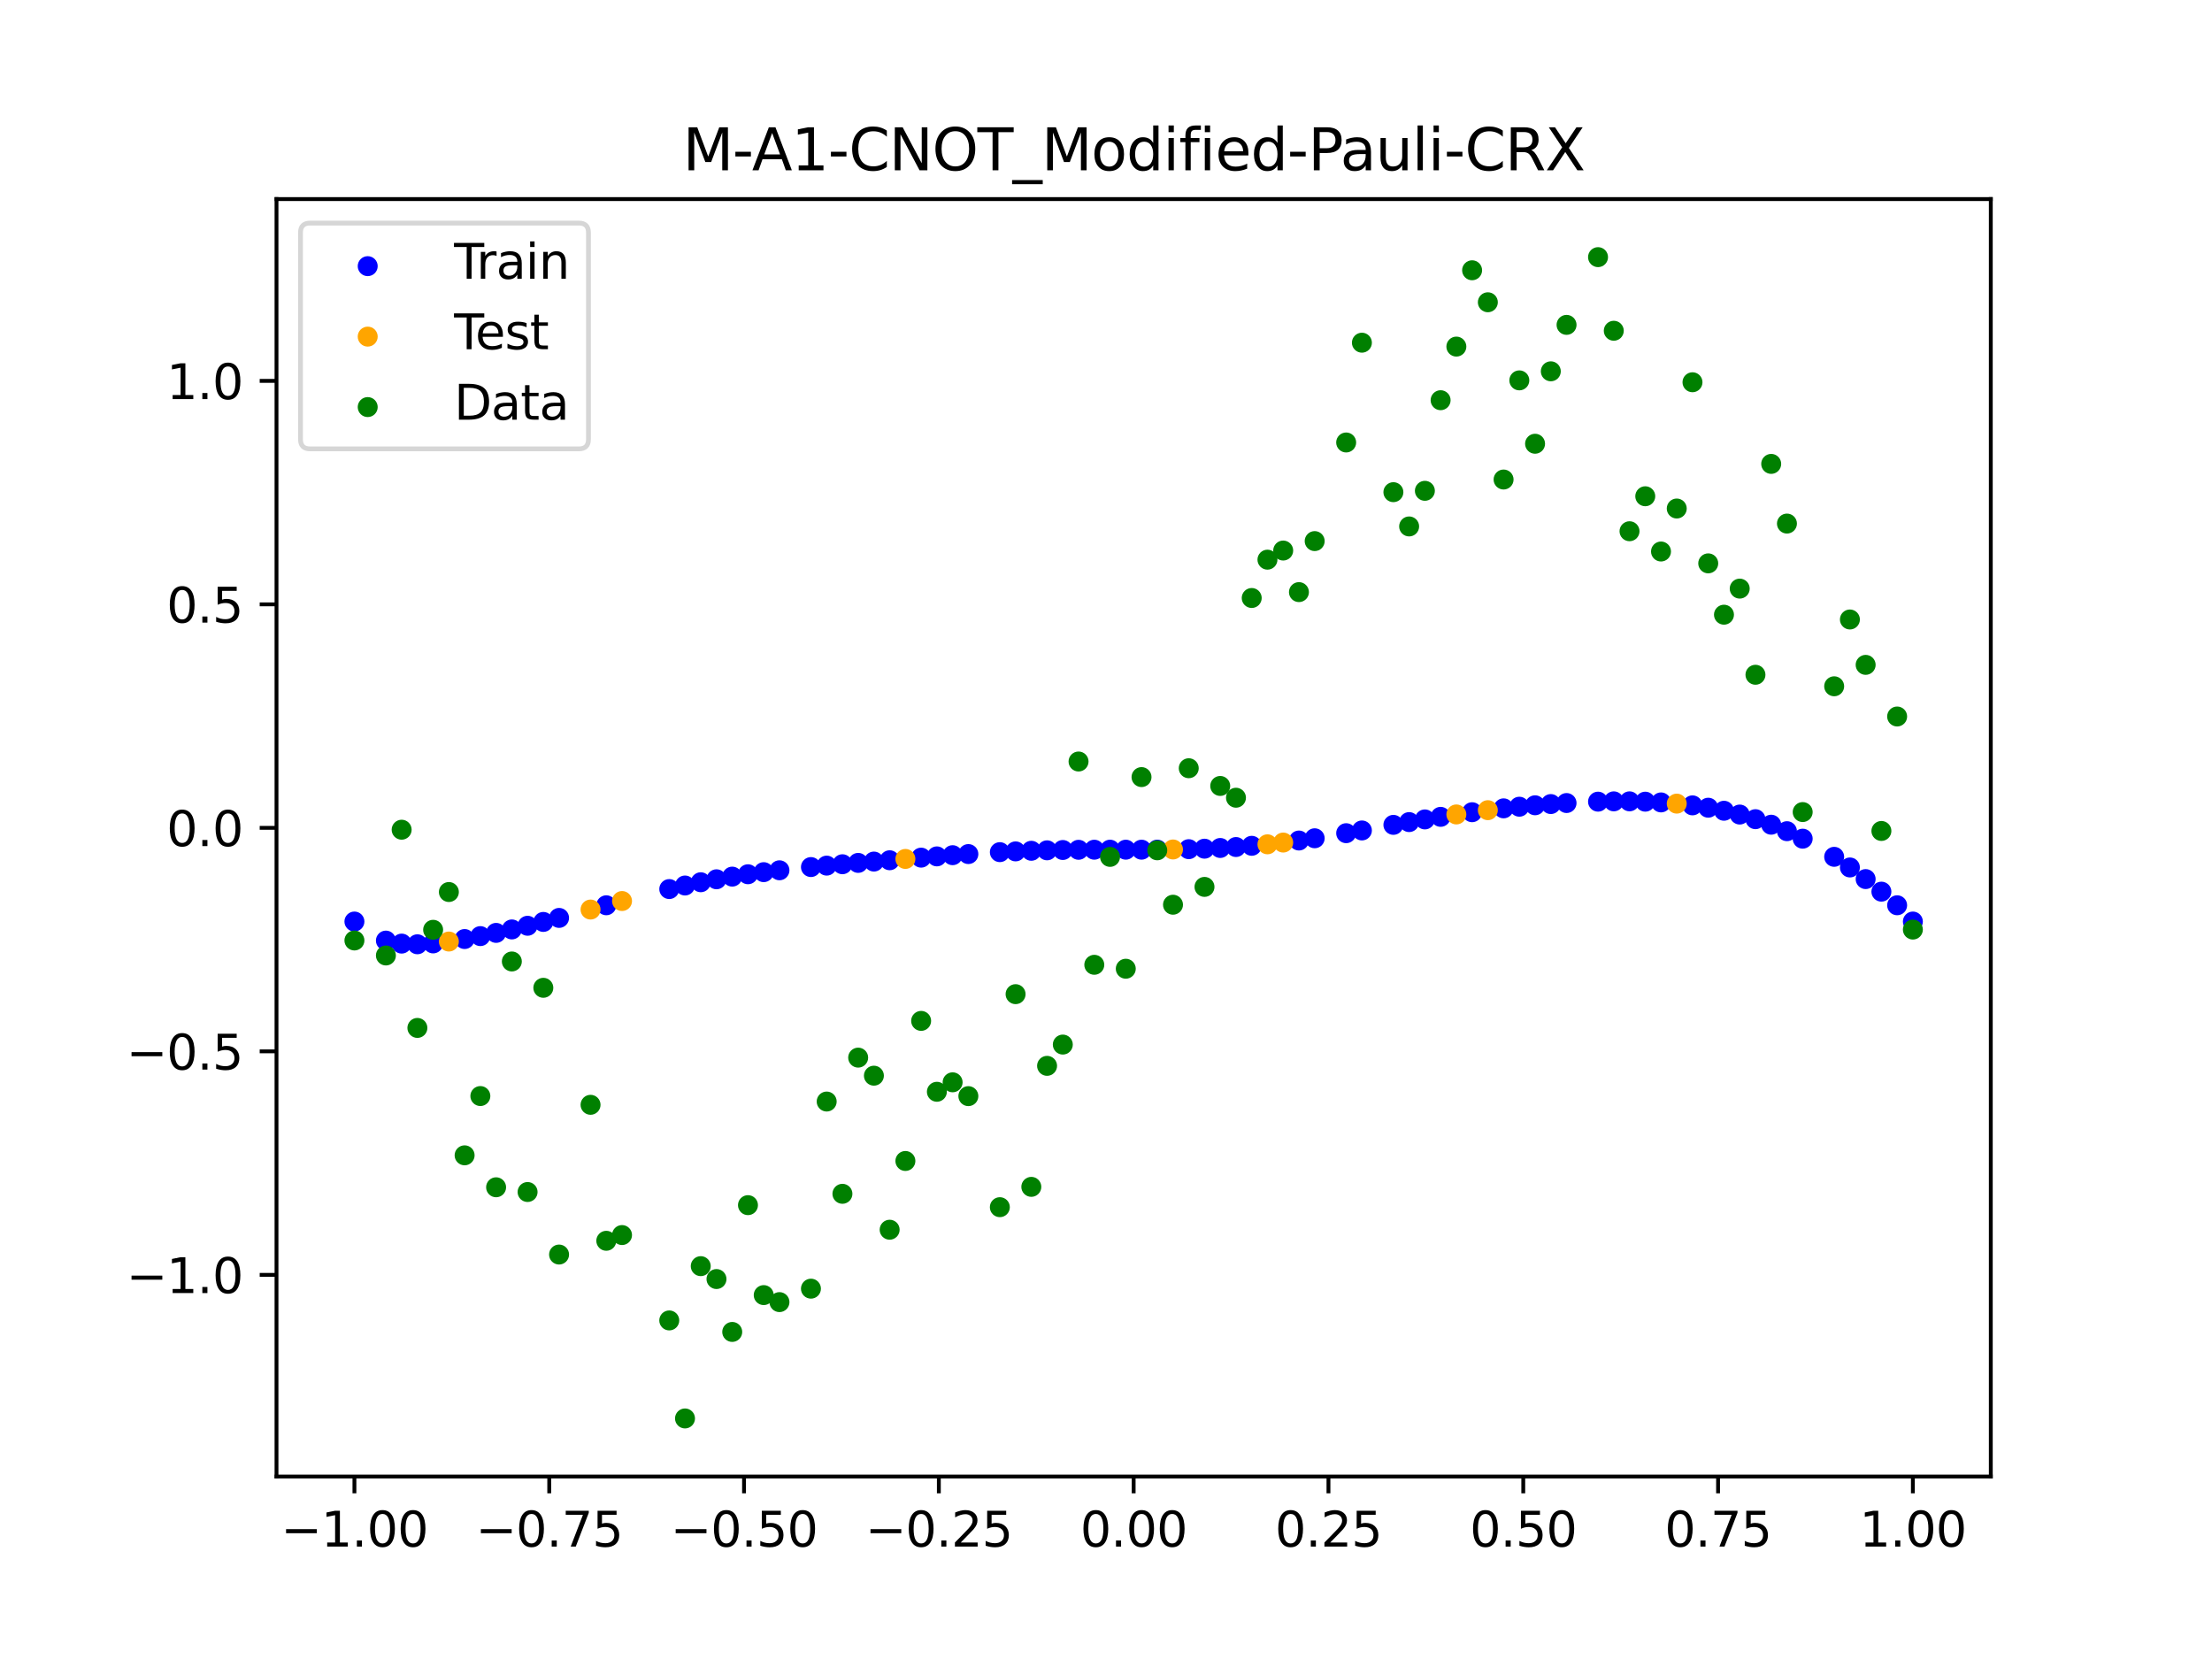 <?xml version="1.0" encoding="utf-8" standalone="no"?>
<!DOCTYPE svg PUBLIC "-//W3C//DTD SVG 1.1//EN"
  "http://www.w3.org/Graphics/SVG/1.1/DTD/svg11.dtd">
<svg xmlns:xlink="http://www.w3.org/1999/xlink" width="460.8pt" height="345.6pt" viewBox="0 0 460.8 345.6" xmlns="http://www.w3.org/2000/svg" version="1.1">
 <defs>
  <style type="text/css">*{stroke-linejoin: round; stroke-linecap: butt}</style>
 </defs>
 <g id="figure_1">
  <g id="patch_1">
   <path d="M 0 345.6 
L 460.8 345.6 
L 460.8 0 
L 0 0 
z
" style="fill: #ffffff"/>
  </g>
  <g id="axes_1">
   <g id="patch_2">
    <path d="M 57.6 307.584 
L 414.72 307.584 
L 414.72 41.472 
L 57.6 41.472 
z
" style="fill: #ffffff"/>
   </g>
   <g id="PathCollection_1">
    <defs>
     <path id="mf8026da222" d="M 0 1.581 
C 0.419 1.581 0.822 1.415 1.118 1.118 
C 1.415 0.822 1.581 0.419 1.581 0 
C 1.581 -0.419 1.415 -0.822 1.118 -1.118 
C 0.822 -1.415 0.419 -1.581 0 -1.581 
C -0.419 -1.581 -0.822 -1.415 -1.118 -1.118 
C -1.415 -0.822 -1.581 -0.419 -1.581 0 
C -1.581 0.419 -1.415 0.822 -1.118 1.118 
C -0.822 1.415 -0.419 1.581 0 1.581 
z
" style="stroke: #0000ff"/>
    </defs>
    <g clip-path="url(#p3b021efb02)">
     <use xlink:href="#mf8026da222" x="178.772" y="179.757" style="fill: #0000ff; stroke: #0000ff"/>
     <use xlink:href="#mf8026da222" x="234.52" y="177.005" style="fill: #0000ff; stroke: #0000ff"/>
     <use xlink:href="#mf8026da222" x="142.699" y="184.468" style="fill: #0000ff; stroke: #0000ff"/>
     <use xlink:href="#mf8026da222" x="336.18" y="166.936" style="fill: #0000ff; stroke: #0000ff"/>
     <use xlink:href="#mf8026da222" x="198.448" y="178.151" style="fill: #0000ff; stroke: #0000ff"/>
     <use xlink:href="#mf8026da222" x="80.391" y="195.946" style="fill: #0000ff; stroke: #0000ff"/>
     <use xlink:href="#mf8026da222" x="382.091" y="178.491" style="fill: #0000ff; stroke: #0000ff"/>
     <use xlink:href="#mf8026da222" x="391.929" y="185.748" style="fill: #0000ff; stroke: #0000ff"/>
     <use xlink:href="#mf8026da222" x="106.626" y="193.618" style="fill: #0000ff; stroke: #0000ff"/>
     <use xlink:href="#mf8026da222" x="300.107" y="170.165" style="fill: #0000ff; stroke: #0000ff"/>
     <use xlink:href="#mf8026da222" x="159.096" y="181.686" style="fill: #0000ff; stroke: #0000ff"/>
     <use xlink:href="#mf8026da222" x="368.973" y="171.801" style="fill: #0000ff; stroke: #0000ff"/>
     <use xlink:href="#mf8026da222" x="319.783" y="167.755" style="fill: #0000ff; stroke: #0000ff"/>
     <use xlink:href="#mf8026da222" x="113.185" y="192.054" style="fill: #0000ff; stroke: #0000ff"/>
     <use xlink:href="#mf8026da222" x="398.487" y="191.974" style="fill: #0000ff; stroke: #0000ff"/>
     <use xlink:href="#mf8026da222" x="155.816" y="182.123" style="fill: #0000ff; stroke: #0000ff"/>
     <use xlink:href="#mf8026da222" x="355.856" y="168.262" style="fill: #0000ff; stroke: #0000ff"/>
     <use xlink:href="#mf8026da222" x="211.565" y="177.36" style="fill: #0000ff; stroke: #0000ff"/>
     <use xlink:href="#mf8026da222" x="126.302" y="188.586" style="fill: #0000ff; stroke: #0000ff"/>
     <use xlink:href="#mf8026da222" x="254.196" y="176.65" style="fill: #0000ff; stroke: #0000ff"/>
     <use xlink:href="#mf8026da222" x="270.593" y="175.097" style="fill: #0000ff; stroke: #0000ff"/>
     <use xlink:href="#mf8026da222" x="346.018" y="167.158" style="fill: #0000ff; stroke: #0000ff"/>
     <use xlink:href="#mf8026da222" x="290.269" y="171.834" style="fill: #0000ff; stroke: #0000ff"/>
     <use xlink:href="#mf8026da222" x="339.459" y="166.934" style="fill: #0000ff; stroke: #0000ff"/>
     <use xlink:href="#mf8026da222" x="241.079" y="176.993" style="fill: #0000ff; stroke: #0000ff"/>
     <use xlink:href="#mf8026da222" x="208.286" y="177.518" style="fill: #0000ff; stroke: #0000ff"/>
     <use xlink:href="#mf8026da222" x="195.168" y="178.401" style="fill: #0000ff; stroke: #0000ff"/>
     <use xlink:href="#mf8026da222" x="273.872" y="174.627" style="fill: #0000ff; stroke: #0000ff"/>
     <use xlink:href="#mf8026da222" x="306.666" y="169.2" style="fill: #0000ff; stroke: #0000ff"/>
     <use xlink:href="#mf8026da222" x="362.415" y="169.686" style="fill: #0000ff; stroke: #0000ff"/>
     <use xlink:href="#mf8026da222" x="172.213" y="180.325" style="fill: #0000ff; stroke: #0000ff"/>
     <use xlink:href="#mf8026da222" x="109.905" y="192.855" style="fill: #0000ff; stroke: #0000ff"/>
     <use xlink:href="#mf8026da222" x="326.342" y="167.287" style="fill: #0000ff; stroke: #0000ff"/>
     <use xlink:href="#mf8026da222" x="185.33" y="179.206" style="fill: #0000ff; stroke: #0000ff"/>
     <use xlink:href="#mf8026da222" x="86.95" y="196.71" style="fill: #0000ff; stroke: #0000ff"/>
     <use xlink:href="#mf8026da222" x="182.051" y="179.481" style="fill: #0000ff; stroke: #0000ff"/>
     <use xlink:href="#mf8026da222" x="214.844" y="177.233" style="fill: #0000ff; stroke: #0000ff"/>
     <use xlink:href="#mf8026da222" x="385.37" y="180.708" style="fill: #0000ff; stroke: #0000ff"/>
     <use xlink:href="#mf8026da222" x="280.431" y="173.569" style="fill: #0000ff; stroke: #0000ff"/>
     <use xlink:href="#mf8026da222" x="73.833" y="191.974" style="fill: #0000ff; stroke: #0000ff"/>
     <use xlink:href="#mf8026da222" x="90.229" y="196.529" style="fill: #0000ff; stroke: #0000ff"/>
     <use xlink:href="#mf8026da222" x="316.504" y="168.053" style="fill: #0000ff; stroke: #0000ff"/>
     <use xlink:href="#mf8026da222" x="83.671" y="196.569" style="fill: #0000ff; stroke: #0000ff"/>
     <use xlink:href="#mf8026da222" x="227.962" y="177.009" style="fill: #0000ff; stroke: #0000ff"/>
     <use xlink:href="#mf8026da222" x="342.739" y="167.004" style="fill: #0000ff; stroke: #0000ff"/>
     <use xlink:href="#mf8026da222" x="313.224" y="168.393" style="fill: #0000ff; stroke: #0000ff"/>
     <use xlink:href="#mf8026da222" x="221.403" y="177.07" style="fill: #0000ff; stroke: #0000ff"/>
     <use xlink:href="#mf8026da222" x="293.548" y="171.257" style="fill: #0000ff; stroke: #0000ff"/>
     <use xlink:href="#mf8026da222" x="247.638" y="176.898" style="fill: #0000ff; stroke: #0000ff"/>
     <use xlink:href="#mf8026da222" x="139.42" y="185.208" style="fill: #0000ff; stroke: #0000ff"/>
     <use xlink:href="#mf8026da222" x="96.788" y="195.617" style="fill: #0000ff; stroke: #0000ff"/>
     <use xlink:href="#mf8026da222" x="201.727" y="177.917" style="fill: #0000ff; stroke: #0000ff"/>
     <use xlink:href="#mf8026da222" x="152.537" y="182.616" style="fill: #0000ff; stroke: #0000ff"/>
     <use xlink:href="#mf8026da222" x="323.062" y="167.5" style="fill: #0000ff; stroke: #0000ff"/>
     <use xlink:href="#mf8026da222" x="168.934" y="180.625" style="fill: #0000ff; stroke: #0000ff"/>
     <use xlink:href="#mf8026da222" x="231.241" y="177.004" style="fill: #0000ff; stroke: #0000ff"/>
     <use xlink:href="#mf8026da222" x="257.476" y="176.451" style="fill: #0000ff; stroke: #0000ff"/>
     <use xlink:href="#mf8026da222" x="296.828" y="170.698" style="fill: #0000ff; stroke: #0000ff"/>
     <use xlink:href="#mf8026da222" x="250.917" y="176.797" style="fill: #0000ff; stroke: #0000ff"/>
     <use xlink:href="#mf8026da222" x="100.067" y="195.009" style="fill: #0000ff; stroke: #0000ff"/>
     <use xlink:href="#mf8026da222" x="283.71" y="173" style="fill: #0000ff; stroke: #0000ff"/>
     <use xlink:href="#mf8026da222" x="103.347" y="194.338" style="fill: #0000ff; stroke: #0000ff"/>
     <use xlink:href="#mf8026da222" x="224.682" y="177.029" style="fill: #0000ff; stroke: #0000ff"/>
     <use xlink:href="#mf8026da222" x="116.464" y="191.218" style="fill: #0000ff; stroke: #0000ff"/>
     <use xlink:href="#mf8026da222" x="365.694" y="170.65" style="fill: #0000ff; stroke: #0000ff"/>
     <use xlink:href="#mf8026da222" x="191.889" y="178.663" style="fill: #0000ff; stroke: #0000ff"/>
     <use xlink:href="#mf8026da222" x="332.9" y="167.001" style="fill: #0000ff; stroke: #0000ff"/>
     <use xlink:href="#mf8026da222" x="352.577" y="167.772" style="fill: #0000ff; stroke: #0000ff"/>
     <use xlink:href="#mf8026da222" x="237.8" y="177.005" style="fill: #0000ff; stroke: #0000ff"/>
     <use xlink:href="#mf8026da222" x="218.124" y="177.137" style="fill: #0000ff; stroke: #0000ff"/>
     <use xlink:href="#mf8026da222" x="175.492" y="180.037" style="fill: #0000ff; stroke: #0000ff"/>
     <use xlink:href="#mf8026da222" x="375.532" y="174.712" style="fill: #0000ff; stroke: #0000ff"/>
     <use xlink:href="#mf8026da222" x="388.649" y="183.13" style="fill: #0000ff; stroke: #0000ff"/>
     <use xlink:href="#mf8026da222" x="372.253" y="173.151" style="fill: #0000ff; stroke: #0000ff"/>
     <use xlink:href="#mf8026da222" x="395.208" y="188.585" style="fill: #0000ff; stroke: #0000ff"/>
     <use xlink:href="#mf8026da222" x="359.135" y="168.895" style="fill: #0000ff; stroke: #0000ff"/>
     <use xlink:href="#mf8026da222" x="149.258" y="183.17" style="fill: #0000ff; stroke: #0000ff"/>
     <use xlink:href="#mf8026da222" x="162.375" y="181.297" style="fill: #0000ff; stroke: #0000ff"/>
     <use xlink:href="#mf8026da222" x="145.978" y="183.787" style="fill: #0000ff; stroke: #0000ff"/>
     <use xlink:href="#mf8026da222" x="260.755" y="176.197" style="fill: #0000ff; stroke: #0000ff"/>
    </g>
   </g>
   <g id="PathCollection_2">
    <defs>
     <path id="mfb2c951eba" d="M 0 1.581 
C 0.419 1.581 0.822 1.415 1.118 1.118 
C 1.415 0.822 1.581 0.419 1.581 0 
C 1.581 -0.419 1.415 -0.822 1.118 -1.118 
C 0.822 -1.415 0.419 -1.581 0 -1.581 
C -0.419 -1.581 -0.822 -1.415 -1.118 -1.118 
C -1.415 -0.822 -1.581 -0.419 -1.581 0 
C -1.581 0.419 -1.415 0.822 -1.118 1.118 
C -0.822 1.415 -0.419 1.581 0 1.581 
z
" style="stroke: #ffa500"/>
    </defs>
    <g clip-path="url(#p3b021efb02)">
     <use xlink:href="#mfb2c951eba" x="303.386" y="169.664" style="fill: #ffa500; stroke: #ffa500"/>
     <use xlink:href="#mfb2c951eba" x="309.945" y="168.776" style="fill: #ffa500; stroke: #ffa500"/>
     <use xlink:href="#mfb2c951eba" x="349.297" y="167.409" style="fill: #ffa500; stroke: #ffa500"/>
     <use xlink:href="#mfb2c951eba" x="129.581" y="187.702" style="fill: #ffa500; stroke: #ffa500"/>
     <use xlink:href="#mfb2c951eba" x="264.034" y="175.886" style="fill: #ffa500; stroke: #ffa500"/>
     <use xlink:href="#mfb2c951eba" x="267.314" y="175.519" style="fill: #ffa500; stroke: #ffa500"/>
     <use xlink:href="#mfb2c951eba" x="123.023" y="189.475" style="fill: #ffa500; stroke: #ffa500"/>
     <use xlink:href="#mfb2c951eba" x="244.358" y="176.961" style="fill: #ffa500; stroke: #ffa500"/>
     <use xlink:href="#mfb2c951eba" x="188.61" y="178.933" style="fill: #ffa500; stroke: #ffa500"/>
     <use xlink:href="#mfb2c951eba" x="93.509" y="196.139" style="fill: #ffa500; stroke: #ffa500"/>
    </g>
   </g>
   <g id="PathCollection_3">
    <defs>
     <path id="m78acb445d7" d="M 0 1.581 
C 0.419 1.581 0.822 1.415 1.118 1.118 
C 1.415 0.822 1.581 0.419 1.581 0 
C 1.581 -0.419 1.415 -0.822 1.118 -1.118 
C 0.822 -1.415 0.419 -1.581 0 -1.581 
C -0.419 -1.581 -0.822 -1.415 -1.118 -1.118 
C -1.415 -0.822 -1.581 -0.419 -1.581 0 
C -1.581 0.419 -1.415 0.822 -1.118 1.118 
C -0.822 1.415 -0.419 1.581 0 1.581 
z
" style="stroke: #008000"/>
    </defs>
    <g clip-path="url(#p3b021efb02)">
     <use xlink:href="#m78acb445d7" x="178.772" y="220.323" style="fill: #008000; stroke: #008000"/>
     <use xlink:href="#m78acb445d7" x="234.52" y="201.804" style="fill: #008000; stroke: #008000"/>
     <use xlink:href="#m78acb445d7" x="142.699" y="295.488" style="fill: #008000; stroke: #008000"/>
     <use xlink:href="#m78acb445d7" x="336.18" y="68.903" style="fill: #008000; stroke: #008000"/>
     <use xlink:href="#m78acb445d7" x="198.448" y="225.464" style="fill: #008000; stroke: #008000"/>
     <use xlink:href="#m78acb445d7" x="80.391" y="199.045" style="fill: #008000; stroke: #008000"/>
     <use xlink:href="#m78acb445d7" x="382.091" y="142.966" style="fill: #008000; stroke: #008000"/>
     <use xlink:href="#m78acb445d7" x="391.929" y="173.105" style="fill: #008000; stroke: #008000"/>
     <use xlink:href="#m78acb445d7" x="106.626" y="200.292" style="fill: #008000; stroke: #008000"/>
     <use xlink:href="#m78acb445d7" x="300.107" y="83.37" style="fill: #008000; stroke: #008000"/>
     <use xlink:href="#m78acb445d7" x="159.096" y="269.794" style="fill: #008000; stroke: #008000"/>
     <use xlink:href="#m78acb445d7" x="368.973" y="96.637" style="fill: #008000; stroke: #008000"/>
     <use xlink:href="#m78acb445d7" x="319.783" y="92.44" style="fill: #008000; stroke: #008000"/>
     <use xlink:href="#m78acb445d7" x="113.185" y="205.778" style="fill: #008000; stroke: #008000"/>
     <use xlink:href="#m78acb445d7" x="398.487" y="193.648" style="fill: #008000; stroke: #008000"/>
     <use xlink:href="#m78acb445d7" x="155.816" y="251.055" style="fill: #008000; stroke: #008000"/>
     <use xlink:href="#m78acb445d7" x="355.856" y="117.359" style="fill: #008000; stroke: #008000"/>
     <use xlink:href="#m78acb445d7" x="211.565" y="207.101" style="fill: #008000; stroke: #008000"/>
     <use xlink:href="#m78acb445d7" x="126.302" y="258.48" style="fill: #008000; stroke: #008000"/>
     <use xlink:href="#m78acb445d7" x="254.196" y="163.728" style="fill: #008000; stroke: #008000"/>
     <use xlink:href="#m78acb445d7" x="270.593" y="123.348" style="fill: #008000; stroke: #008000"/>
     <use xlink:href="#m78acb445d7" x="346.018" y="114.889" style="fill: #008000; stroke: #008000"/>
     <use xlink:href="#m78acb445d7" x="290.269" y="102.528" style="fill: #008000; stroke: #008000"/>
     <use xlink:href="#m78acb445d7" x="339.459" y="110.666" style="fill: #008000; stroke: #008000"/>
     <use xlink:href="#m78acb445d7" x="241.079" y="177.133" style="fill: #008000; stroke: #008000"/>
     <use xlink:href="#m78acb445d7" x="208.286" y="251.477" style="fill: #008000; stroke: #008000"/>
     <use xlink:href="#m78acb445d7" x="195.168" y="227.437" style="fill: #008000; stroke: #008000"/>
     <use xlink:href="#m78acb445d7" x="273.872" y="112.721" style="fill: #008000; stroke: #008000"/>
     <use xlink:href="#m78acb445d7" x="306.666" y="56.303" style="fill: #008000; stroke: #008000"/>
     <use xlink:href="#m78acb445d7" x="362.415" y="122.619" style="fill: #008000; stroke: #008000"/>
     <use xlink:href="#m78acb445d7" x="172.213" y="229.472" style="fill: #008000; stroke: #008000"/>
     <use xlink:href="#m78acb445d7" x="109.905" y="248.318" style="fill: #008000; stroke: #008000"/>
     <use xlink:href="#m78acb445d7" x="326.342" y="67.676" style="fill: #008000; stroke: #008000"/>
     <use xlink:href="#m78acb445d7" x="185.33" y="256.174" style="fill: #008000; stroke: #008000"/>
     <use xlink:href="#m78acb445d7" x="86.95" y="214.136" style="fill: #008000; stroke: #008000"/>
     <use xlink:href="#m78acb445d7" x="182.051" y="224.084" style="fill: #008000; stroke: #008000"/>
     <use xlink:href="#m78acb445d7" x="214.844" y="247.244" style="fill: #008000; stroke: #008000"/>
     <use xlink:href="#m78acb445d7" x="385.37" y="129.05" style="fill: #008000; stroke: #008000"/>
     <use xlink:href="#m78acb445d7" x="280.431" y="92.177" style="fill: #008000; stroke: #008000"/>
     <use xlink:href="#m78acb445d7" x="73.833" y="195.919" style="fill: #008000; stroke: #008000"/>
     <use xlink:href="#m78acb445d7" x="90.229" y="193.694" style="fill: #008000; stroke: #008000"/>
     <use xlink:href="#m78acb445d7" x="316.504" y="79.238" style="fill: #008000; stroke: #008000"/>
     <use xlink:href="#m78acb445d7" x="83.671" y="172.844" style="fill: #008000; stroke: #008000"/>
     <use xlink:href="#m78acb445d7" x="227.962" y="200.985" style="fill: #008000; stroke: #008000"/>
     <use xlink:href="#m78acb445d7" x="342.739" y="103.379" style="fill: #008000; stroke: #008000"/>
     <use xlink:href="#m78acb445d7" x="313.224" y="99.894" style="fill: #008000; stroke: #008000"/>
     <use xlink:href="#m78acb445d7" x="221.403" y="217.604" style="fill: #008000; stroke: #008000"/>
     <use xlink:href="#m78acb445d7" x="293.548" y="109.667" style="fill: #008000; stroke: #008000"/>
     <use xlink:href="#m78acb445d7" x="247.638" y="160.036" style="fill: #008000; stroke: #008000"/>
     <use xlink:href="#m78acb445d7" x="139.42" y="275.069" style="fill: #008000; stroke: #008000"/>
     <use xlink:href="#m78acb445d7" x="96.788" y="240.675" style="fill: #008000; stroke: #008000"/>
     <use xlink:href="#m78acb445d7" x="201.727" y="228.344" style="fill: #008000; stroke: #008000"/>
     <use xlink:href="#m78acb445d7" x="152.537" y="277.466" style="fill: #008000; stroke: #008000"/>
     <use xlink:href="#m78acb445d7" x="323.062" y="77.352" style="fill: #008000; stroke: #008000"/>
     <use xlink:href="#m78acb445d7" x="168.934" y="268.453" style="fill: #008000; stroke: #008000"/>
     <use xlink:href="#m78acb445d7" x="231.241" y="178.506" style="fill: #008000; stroke: #008000"/>
     <use xlink:href="#m78acb445d7" x="257.476" y="166.181" style="fill: #008000; stroke: #008000"/>
     <use xlink:href="#m78acb445d7" x="296.828" y="102.245" style="fill: #008000; stroke: #008000"/>
     <use xlink:href="#m78acb445d7" x="250.917" y="184.756" style="fill: #008000; stroke: #008000"/>
     <use xlink:href="#m78acb445d7" x="100.067" y="228.327" style="fill: #008000; stroke: #008000"/>
     <use xlink:href="#m78acb445d7" x="283.71" y="71.389" style="fill: #008000; stroke: #008000"/>
     <use xlink:href="#m78acb445d7" x="103.347" y="247.332" style="fill: #008000; stroke: #008000"/>
     <use xlink:href="#m78acb445d7" x="224.682" y="158.638" style="fill: #008000; stroke: #008000"/>
     <use xlink:href="#m78acb445d7" x="116.464" y="261.345" style="fill: #008000; stroke: #008000"/>
     <use xlink:href="#m78acb445d7" x="365.694" y="140.566" style="fill: #008000; stroke: #008000"/>
     <use xlink:href="#m78acb445d7" x="191.889" y="212.67" style="fill: #008000; stroke: #008000"/>
     <use xlink:href="#m78acb445d7" x="332.9" y="53.568" style="fill: #008000; stroke: #008000"/>
     <use xlink:href="#m78acb445d7" x="352.577" y="79.631" style="fill: #008000; stroke: #008000"/>
     <use xlink:href="#m78acb445d7" x="237.8" y="161.882" style="fill: #008000; stroke: #008000"/>
     <use xlink:href="#m78acb445d7" x="218.124" y="222.035" style="fill: #008000; stroke: #008000"/>
     <use xlink:href="#m78acb445d7" x="175.492" y="248.692" style="fill: #008000; stroke: #008000"/>
     <use xlink:href="#m78acb445d7" x="375.532" y="169.168" style="fill: #008000; stroke: #008000"/>
     <use xlink:href="#m78acb445d7" x="388.649" y="138.503" style="fill: #008000; stroke: #008000"/>
     <use xlink:href="#m78acb445d7" x="372.253" y="109.071" style="fill: #008000; stroke: #008000"/>
     <use xlink:href="#m78acb445d7" x="395.208" y="149.26" style="fill: #008000; stroke: #008000"/>
     <use xlink:href="#m78acb445d7" x="359.135" y="128.053" style="fill: #008000; stroke: #008000"/>
     <use xlink:href="#m78acb445d7" x="149.258" y="266.448" style="fill: #008000; stroke: #008000"/>
     <use xlink:href="#m78acb445d7" x="162.375" y="271.254" style="fill: #008000; stroke: #008000"/>
     <use xlink:href="#m78acb445d7" x="145.978" y="263.762" style="fill: #008000; stroke: #008000"/>
     <use xlink:href="#m78acb445d7" x="260.755" y="124.573" style="fill: #008000; stroke: #008000"/>
    </g>
   </g>
   <g id="PathCollection_4">
    <g clip-path="url(#p3b021efb02)">
     <use xlink:href="#m78acb445d7" x="303.386" y="72.202" style="fill: #008000; stroke: #008000"/>
     <use xlink:href="#m78acb445d7" x="309.945" y="62.968" style="fill: #008000; stroke: #008000"/>
     <use xlink:href="#m78acb445d7" x="349.297" y="105.934" style="fill: #008000; stroke: #008000"/>
     <use xlink:href="#m78acb445d7" x="129.581" y="257.284" style="fill: #008000; stroke: #008000"/>
     <use xlink:href="#m78acb445d7" x="264.034" y="116.589" style="fill: #008000; stroke: #008000"/>
     <use xlink:href="#m78acb445d7" x="267.314" y="114.688" style="fill: #008000; stroke: #008000"/>
     <use xlink:href="#m78acb445d7" x="123.023" y="230.152" style="fill: #008000; stroke: #008000"/>
     <use xlink:href="#m78acb445d7" x="244.358" y="188.47" style="fill: #008000; stroke: #008000"/>
     <use xlink:href="#m78acb445d7" x="188.61" y="241.853" style="fill: #008000; stroke: #008000"/>
     <use xlink:href="#m78acb445d7" x="93.509" y="185.824" style="fill: #008000; stroke: #008000"/>
    </g>
   </g>
   <g id="matplotlib.axis_1">
    <g id="xtick_1">
     <g id="line2d_1">
      <defs>
       <path id="m57df7f4ed9" d="M 0 0 
L 0 3.5 
" style="stroke: #000000; stroke-width: 0.8"/>
      </defs>
      <g>
       <use xlink:href="#m57df7f4ed9" x="73.833" y="307.584" style="stroke: #000000; stroke-width: 0.8"/>
      </g>
     </g>
     <g id="text_1">
      <!-- −1.00 -->
      <g transform="translate(58.51 322.182) scale(0.1 -0.1)">
       <defs>
        <path id="DejaVuSans-2212" d="M 678 2272 
L 4684 2272 
L 4684 1741 
L 678 1741 
L 678 2272 
z
" transform="scale(0.016)"/>
        <path id="DejaVuSans-31" d="M 794 531 
L 1825 531 
L 1825 4091 
L 703 3866 
L 703 4441 
L 1819 4666 
L 2450 4666 
L 2450 531 
L 3481 531 
L 3481 0 
L 794 0 
L 794 531 
z
" transform="scale(0.016)"/>
        <path id="DejaVuSans-2e" d="M 684 794 
L 1344 794 
L 1344 0 
L 684 0 
L 684 794 
z
" transform="scale(0.016)"/>
        <path id="DejaVuSans-30" d="M 2034 4250 
Q 1547 4250 1301 3770 
Q 1056 3291 1056 2328 
Q 1056 1369 1301 889 
Q 1547 409 2034 409 
Q 2525 409 2770 889 
Q 3016 1369 3016 2328 
Q 3016 3291 2770 3770 
Q 2525 4250 2034 4250 
z
M 2034 4750 
Q 2819 4750 3233 4129 
Q 3647 3509 3647 2328 
Q 3647 1150 3233 529 
Q 2819 -91 2034 -91 
Q 1250 -91 836 529 
Q 422 1150 422 2328 
Q 422 3509 836 4129 
Q 1250 4750 2034 4750 
z
" transform="scale(0.016)"/>
       </defs>
       <use xlink:href="#DejaVuSans-2212"/>
       <use xlink:href="#DejaVuSans-31" x="83.789"/>
       <use xlink:href="#DejaVuSans-2e" x="147.412"/>
       <use xlink:href="#DejaVuSans-30" x="179.199"/>
       <use xlink:href="#DejaVuSans-30" x="242.822"/>
      </g>
     </g>
    </g>
    <g id="xtick_2">
     <g id="line2d_2">
      <g>
       <use xlink:href="#m57df7f4ed9" x="114.415" y="307.584" style="stroke: #000000; stroke-width: 0.8"/>
      </g>
     </g>
     <g id="text_2">
      <!-- −0.75 -->
      <g transform="translate(99.092 322.182) scale(0.1 -0.1)">
       <defs>
        <path id="DejaVuSans-37" d="M 525 4666 
L 3525 4666 
L 3525 4397 
L 1831 0 
L 1172 0 
L 2766 4134 
L 525 4134 
L 525 4666 
z
" transform="scale(0.016)"/>
        <path id="DejaVuSans-35" d="M 691 4666 
L 3169 4666 
L 3169 4134 
L 1269 4134 
L 1269 2991 
Q 1406 3038 1543 3061 
Q 1681 3084 1819 3084 
Q 2600 3084 3056 2656 
Q 3513 2228 3513 1497 
Q 3513 744 3044 326 
Q 2575 -91 1722 -91 
Q 1428 -91 1123 -41 
Q 819 9 494 109 
L 494 744 
Q 775 591 1075 516 
Q 1375 441 1709 441 
Q 2250 441 2565 725 
Q 2881 1009 2881 1497 
Q 2881 1984 2565 2268 
Q 2250 2553 1709 2553 
Q 1456 2553 1204 2497 
Q 953 2441 691 2322 
L 691 4666 
z
" transform="scale(0.016)"/>
       </defs>
       <use xlink:href="#DejaVuSans-2212"/>
       <use xlink:href="#DejaVuSans-30" x="83.789"/>
       <use xlink:href="#DejaVuSans-2e" x="147.412"/>
       <use xlink:href="#DejaVuSans-37" x="179.199"/>
       <use xlink:href="#DejaVuSans-35" x="242.822"/>
      </g>
     </g>
    </g>
    <g id="xtick_3">
     <g id="line2d_3">
      <g>
       <use xlink:href="#m57df7f4ed9" x="154.996" y="307.584" style="stroke: #000000; stroke-width: 0.8"/>
      </g>
     </g>
     <g id="text_3">
      <!-- −0.50 -->
      <g transform="translate(139.674 322.182) scale(0.1 -0.1)">
       <use xlink:href="#DejaVuSans-2212"/>
       <use xlink:href="#DejaVuSans-30" x="83.789"/>
       <use xlink:href="#DejaVuSans-2e" x="147.412"/>
       <use xlink:href="#DejaVuSans-35" x="179.199"/>
       <use xlink:href="#DejaVuSans-30" x="242.822"/>
      </g>
     </g>
    </g>
    <g id="xtick_4">
     <g id="line2d_4">
      <g>
       <use xlink:href="#m57df7f4ed9" x="195.578" y="307.584" style="stroke: #000000; stroke-width: 0.8"/>
      </g>
     </g>
     <g id="text_4">
      <!-- −0.25 -->
      <g transform="translate(180.256 322.182) scale(0.1 -0.1)">
       <defs>
        <path id="DejaVuSans-32" d="M 1228 531 
L 3431 531 
L 3431 0 
L 469 0 
L 469 531 
Q 828 903 1448 1529 
Q 2069 2156 2228 2338 
Q 2531 2678 2651 2914 
Q 2772 3150 2772 3378 
Q 2772 3750 2511 3984 
Q 2250 4219 1831 4219 
Q 1534 4219 1204 4116 
Q 875 4013 500 3803 
L 500 4441 
Q 881 4594 1212 4672 
Q 1544 4750 1819 4750 
Q 2544 4750 2975 4387 
Q 3406 4025 3406 3419 
Q 3406 3131 3298 2873 
Q 3191 2616 2906 2266 
Q 2828 2175 2409 1742 
Q 1991 1309 1228 531 
z
" transform="scale(0.016)"/>
       </defs>
       <use xlink:href="#DejaVuSans-2212"/>
       <use xlink:href="#DejaVuSans-30" x="83.789"/>
       <use xlink:href="#DejaVuSans-2e" x="147.412"/>
       <use xlink:href="#DejaVuSans-32" x="179.199"/>
       <use xlink:href="#DejaVuSans-35" x="242.822"/>
      </g>
     </g>
    </g>
    <g id="xtick_5">
     <g id="line2d_5">
      <g>
       <use xlink:href="#m57df7f4ed9" x="236.16" y="307.584" style="stroke: #000000; stroke-width: 0.8"/>
      </g>
     </g>
     <g id="text_5">
      <!-- 0.00 -->
      <g transform="translate(225.027 322.182) scale(0.1 -0.1)">
       <use xlink:href="#DejaVuSans-30"/>
       <use xlink:href="#DejaVuSans-2e" x="63.623"/>
       <use xlink:href="#DejaVuSans-30" x="95.41"/>
       <use xlink:href="#DejaVuSans-30" x="159.033"/>
      </g>
     </g>
    </g>
    <g id="xtick_6">
     <g id="line2d_6">
      <g>
       <use xlink:href="#m57df7f4ed9" x="276.742" y="307.584" style="stroke: #000000; stroke-width: 0.8"/>
      </g>
     </g>
     <g id="text_6">
      <!-- 0.25 -->
      <g transform="translate(265.609 322.182) scale(0.1 -0.1)">
       <use xlink:href="#DejaVuSans-30"/>
       <use xlink:href="#DejaVuSans-2e" x="63.623"/>
       <use xlink:href="#DejaVuSans-32" x="95.41"/>
       <use xlink:href="#DejaVuSans-35" x="159.033"/>
      </g>
     </g>
    </g>
    <g id="xtick_7">
     <g id="line2d_7">
      <g>
       <use xlink:href="#m57df7f4ed9" x="317.324" y="307.584" style="stroke: #000000; stroke-width: 0.8"/>
      </g>
     </g>
     <g id="text_7">
      <!-- 0.50 -->
      <g transform="translate(306.191 322.182) scale(0.1 -0.1)">
       <use xlink:href="#DejaVuSans-30"/>
       <use xlink:href="#DejaVuSans-2e" x="63.623"/>
       <use xlink:href="#DejaVuSans-35" x="95.41"/>
       <use xlink:href="#DejaVuSans-30" x="159.033"/>
      </g>
     </g>
    </g>
    <g id="xtick_8">
     <g id="line2d_8">
      <g>
       <use xlink:href="#m57df7f4ed9" x="357.905" y="307.584" style="stroke: #000000; stroke-width: 0.8"/>
      </g>
     </g>
     <g id="text_8">
      <!-- 0.75 -->
      <g transform="translate(346.773 322.182) scale(0.1 -0.1)">
       <use xlink:href="#DejaVuSans-30"/>
       <use xlink:href="#DejaVuSans-2e" x="63.623"/>
       <use xlink:href="#DejaVuSans-37" x="95.41"/>
       <use xlink:href="#DejaVuSans-35" x="159.033"/>
      </g>
     </g>
    </g>
    <g id="xtick_9">
     <g id="line2d_9">
      <g>
       <use xlink:href="#m57df7f4ed9" x="398.487" y="307.584" style="stroke: #000000; stroke-width: 0.8"/>
      </g>
     </g>
     <g id="text_9">
      <!-- 1.00 -->
      <g transform="translate(387.354 322.182) scale(0.1 -0.1)">
       <use xlink:href="#DejaVuSans-31"/>
       <use xlink:href="#DejaVuSans-2e" x="63.623"/>
       <use xlink:href="#DejaVuSans-30" x="95.41"/>
       <use xlink:href="#DejaVuSans-30" x="159.033"/>
      </g>
     </g>
    </g>
   </g>
   <g id="matplotlib.axis_2">
    <g id="ytick_1">
     <g id="line2d_10">
      <defs>
       <path id="m8643732e4e" d="M 0 0 
L -3.5 0 
" style="stroke: #000000; stroke-width: 0.8"/>
      </defs>
      <g>
       <use xlink:href="#m8643732e4e" x="57.6" y="265.57" style="stroke: #000000; stroke-width: 0.8"/>
      </g>
     </g>
     <g id="text_10">
      <!-- −1.0 -->
      <g transform="translate(26.317 269.37) scale(0.1 -0.1)">
       <use xlink:href="#DejaVuSans-2212"/>
       <use xlink:href="#DejaVuSans-31" x="83.789"/>
       <use xlink:href="#DejaVuSans-2e" x="147.412"/>
       <use xlink:href="#DejaVuSans-30" x="179.199"/>
      </g>
     </g>
    </g>
    <g id="ytick_2">
     <g id="line2d_11">
      <g>
       <use xlink:href="#m8643732e4e" x="57.6" y="219.014" style="stroke: #000000; stroke-width: 0.8"/>
      </g>
     </g>
     <g id="text_11">
      <!-- −0.5 -->
      <g transform="translate(26.317 222.813) scale(0.1 -0.1)">
       <use xlink:href="#DejaVuSans-2212"/>
       <use xlink:href="#DejaVuSans-30" x="83.789"/>
       <use xlink:href="#DejaVuSans-2e" x="147.412"/>
       <use xlink:href="#DejaVuSans-35" x="179.199"/>
      </g>
     </g>
    </g>
    <g id="ytick_3">
     <g id="line2d_12">
      <g>
       <use xlink:href="#m8643732e4e" x="57.6" y="172.457" style="stroke: #000000; stroke-width: 0.8"/>
      </g>
     </g>
     <g id="text_12">
      <!-- 0.0 -->
      <g transform="translate(34.697 176.256) scale(0.1 -0.1)">
       <use xlink:href="#DejaVuSans-30"/>
       <use xlink:href="#DejaVuSans-2e" x="63.623"/>
       <use xlink:href="#DejaVuSans-30" x="95.41"/>
      </g>
     </g>
    </g>
    <g id="ytick_4">
     <g id="line2d_13">
      <g>
       <use xlink:href="#m8643732e4e" x="57.6" y="125.9" style="stroke: #000000; stroke-width: 0.8"/>
      </g>
     </g>
     <g id="text_13">
      <!-- 0.5 -->
      <g transform="translate(34.697 129.699) scale(0.1 -0.1)">
       <use xlink:href="#DejaVuSans-30"/>
       <use xlink:href="#DejaVuSans-2e" x="63.623"/>
       <use xlink:href="#DejaVuSans-35" x="95.41"/>
      </g>
     </g>
    </g>
    <g id="ytick_5">
     <g id="line2d_14">
      <g>
       <use xlink:href="#m8643732e4e" x="57.6" y="79.343" style="stroke: #000000; stroke-width: 0.8"/>
      </g>
     </g>
     <g id="text_14">
      <!-- 1.0 -->
      <g transform="translate(34.697 83.143) scale(0.1 -0.1)">
       <use xlink:href="#DejaVuSans-31"/>
       <use xlink:href="#DejaVuSans-2e" x="63.623"/>
       <use xlink:href="#DejaVuSans-30" x="95.41"/>
      </g>
     </g>
    </g>
   </g>
   <g id="patch_3">
    <path d="M 57.6 307.584 
L 57.6 41.472 
" style="fill: none; stroke: #000000; stroke-width: 0.8; stroke-linejoin: miter; stroke-linecap: square"/>
   </g>
   <g id="patch_4">
    <path d="M 414.72 307.584 
L 414.72 41.472 
" style="fill: none; stroke: #000000; stroke-width: 0.8; stroke-linejoin: miter; stroke-linecap: square"/>
   </g>
   <g id="patch_5">
    <path d="M 57.6 307.584 
L 414.72 307.584 
" style="fill: none; stroke: #000000; stroke-width: 0.8; stroke-linejoin: miter; stroke-linecap: square"/>
   </g>
   <g id="patch_6">
    <path d="M 57.6 41.472 
L 414.72 41.472 
" style="fill: none; stroke: #000000; stroke-width: 0.8; stroke-linejoin: miter; stroke-linecap: square"/>
   </g>
   <g id="text_15">
    <!-- M-A1-CNOT_Modified-Pauli-CRX -->
    <g transform="translate(142.238 35.472) scale(0.12 -0.12)">
     <defs>
      <path id="DejaVuSans-4d" d="M 628 4666 
L 1569 4666 
L 2759 1491 
L 3956 4666 
L 4897 4666 
L 4897 0 
L 4281 0 
L 4281 4097 
L 3078 897 
L 2444 897 
L 1241 4097 
L 1241 0 
L 628 0 
L 628 4666 
z
" transform="scale(0.016)"/>
      <path id="DejaVuSans-2d" d="M 313 2009 
L 1997 2009 
L 1997 1497 
L 313 1497 
L 313 2009 
z
" transform="scale(0.016)"/>
      <path id="DejaVuSans-41" d="M 2188 4044 
L 1331 1722 
L 3047 1722 
L 2188 4044 
z
M 1831 4666 
L 2547 4666 
L 4325 0 
L 3669 0 
L 3244 1197 
L 1141 1197 
L 716 0 
L 50 0 
L 1831 4666 
z
" transform="scale(0.016)"/>
      <path id="DejaVuSans-43" d="M 4122 4306 
L 4122 3641 
Q 3803 3938 3442 4084 
Q 3081 4231 2675 4231 
Q 1875 4231 1450 3742 
Q 1025 3253 1025 2328 
Q 1025 1406 1450 917 
Q 1875 428 2675 428 
Q 3081 428 3442 575 
Q 3803 722 4122 1019 
L 4122 359 
Q 3791 134 3420 21 
Q 3050 -91 2638 -91 
Q 1578 -91 968 557 
Q 359 1206 359 2328 
Q 359 3453 968 4101 
Q 1578 4750 2638 4750 
Q 3056 4750 3426 4639 
Q 3797 4528 4122 4306 
z
" transform="scale(0.016)"/>
      <path id="DejaVuSans-4e" d="M 628 4666 
L 1478 4666 
L 3547 763 
L 3547 4666 
L 4159 4666 
L 4159 0 
L 3309 0 
L 1241 3903 
L 1241 0 
L 628 0 
L 628 4666 
z
" transform="scale(0.016)"/>
      <path id="DejaVuSans-4f" d="M 2522 4238 
Q 1834 4238 1429 3725 
Q 1025 3213 1025 2328 
Q 1025 1447 1429 934 
Q 1834 422 2522 422 
Q 3209 422 3611 934 
Q 4013 1447 4013 2328 
Q 4013 3213 3611 3725 
Q 3209 4238 2522 4238 
z
M 2522 4750 
Q 3503 4750 4090 4092 
Q 4678 3434 4678 2328 
Q 4678 1225 4090 567 
Q 3503 -91 2522 -91 
Q 1538 -91 948 565 
Q 359 1222 359 2328 
Q 359 3434 948 4092 
Q 1538 4750 2522 4750 
z
" transform="scale(0.016)"/>
      <path id="DejaVuSans-54" d="M -19 4666 
L 3928 4666 
L 3928 4134 
L 2272 4134 
L 2272 0 
L 1638 0 
L 1638 4134 
L -19 4134 
L -19 4666 
z
" transform="scale(0.016)"/>
      <path id="DejaVuSans-5f" d="M 3263 -1063 
L 3263 -1509 
L -63 -1509 
L -63 -1063 
L 3263 -1063 
z
" transform="scale(0.016)"/>
      <path id="DejaVuSans-6f" d="M 1959 3097 
Q 1497 3097 1228 2736 
Q 959 2375 959 1747 
Q 959 1119 1226 758 
Q 1494 397 1959 397 
Q 2419 397 2687 759 
Q 2956 1122 2956 1747 
Q 2956 2369 2687 2733 
Q 2419 3097 1959 3097 
z
M 1959 3584 
Q 2709 3584 3137 3096 
Q 3566 2609 3566 1747 
Q 3566 888 3137 398 
Q 2709 -91 1959 -91 
Q 1206 -91 779 398 
Q 353 888 353 1747 
Q 353 2609 779 3096 
Q 1206 3584 1959 3584 
z
" transform="scale(0.016)"/>
      <path id="DejaVuSans-64" d="M 2906 2969 
L 2906 4863 
L 3481 4863 
L 3481 0 
L 2906 0 
L 2906 525 
Q 2725 213 2448 61 
Q 2172 -91 1784 -91 
Q 1150 -91 751 415 
Q 353 922 353 1747 
Q 353 2572 751 3078 
Q 1150 3584 1784 3584 
Q 2172 3584 2448 3432 
Q 2725 3281 2906 2969 
z
M 947 1747 
Q 947 1113 1208 752 
Q 1469 391 1925 391 
Q 2381 391 2643 752 
Q 2906 1113 2906 1747 
Q 2906 2381 2643 2742 
Q 2381 3103 1925 3103 
Q 1469 3103 1208 2742 
Q 947 2381 947 1747 
z
" transform="scale(0.016)"/>
      <path id="DejaVuSans-69" d="M 603 3500 
L 1178 3500 
L 1178 0 
L 603 0 
L 603 3500 
z
M 603 4863 
L 1178 4863 
L 1178 4134 
L 603 4134 
L 603 4863 
z
" transform="scale(0.016)"/>
      <path id="DejaVuSans-66" d="M 2375 4863 
L 2375 4384 
L 1825 4384 
Q 1516 4384 1395 4259 
Q 1275 4134 1275 3809 
L 1275 3500 
L 2222 3500 
L 2222 3053 
L 1275 3053 
L 1275 0 
L 697 0 
L 697 3053 
L 147 3053 
L 147 3500 
L 697 3500 
L 697 3744 
Q 697 4328 969 4595 
Q 1241 4863 1831 4863 
L 2375 4863 
z
" transform="scale(0.016)"/>
      <path id="DejaVuSans-65" d="M 3597 1894 
L 3597 1613 
L 953 1613 
Q 991 1019 1311 708 
Q 1631 397 2203 397 
Q 2534 397 2845 478 
Q 3156 559 3463 722 
L 3463 178 
Q 3153 47 2828 -22 
Q 2503 -91 2169 -91 
Q 1331 -91 842 396 
Q 353 884 353 1716 
Q 353 2575 817 3079 
Q 1281 3584 2069 3584 
Q 2775 3584 3186 3129 
Q 3597 2675 3597 1894 
z
M 3022 2063 
Q 3016 2534 2758 2815 
Q 2500 3097 2075 3097 
Q 1594 3097 1305 2825 
Q 1016 2553 972 2059 
L 3022 2063 
z
" transform="scale(0.016)"/>
      <path id="DejaVuSans-50" d="M 1259 4147 
L 1259 2394 
L 2053 2394 
Q 2494 2394 2734 2622 
Q 2975 2850 2975 3272 
Q 2975 3691 2734 3919 
Q 2494 4147 2053 4147 
L 1259 4147 
z
M 628 4666 
L 2053 4666 
Q 2838 4666 3239 4311 
Q 3641 3956 3641 3272 
Q 3641 2581 3239 2228 
Q 2838 1875 2053 1875 
L 1259 1875 
L 1259 0 
L 628 0 
L 628 4666 
z
" transform="scale(0.016)"/>
      <path id="DejaVuSans-61" d="M 2194 1759 
Q 1497 1759 1228 1600 
Q 959 1441 959 1056 
Q 959 750 1161 570 
Q 1363 391 1709 391 
Q 2188 391 2477 730 
Q 2766 1069 2766 1631 
L 2766 1759 
L 2194 1759 
z
M 3341 1997 
L 3341 0 
L 2766 0 
L 2766 531 
Q 2569 213 2275 61 
Q 1981 -91 1556 -91 
Q 1019 -91 701 211 
Q 384 513 384 1019 
Q 384 1609 779 1909 
Q 1175 2209 1959 2209 
L 2766 2209 
L 2766 2266 
Q 2766 2663 2505 2880 
Q 2244 3097 1772 3097 
Q 1472 3097 1187 3025 
Q 903 2953 641 2809 
L 641 3341 
Q 956 3463 1253 3523 
Q 1550 3584 1831 3584 
Q 2591 3584 2966 3190 
Q 3341 2797 3341 1997 
z
" transform="scale(0.016)"/>
      <path id="DejaVuSans-75" d="M 544 1381 
L 544 3500 
L 1119 3500 
L 1119 1403 
Q 1119 906 1312 657 
Q 1506 409 1894 409 
Q 2359 409 2629 706 
Q 2900 1003 2900 1516 
L 2900 3500 
L 3475 3500 
L 3475 0 
L 2900 0 
L 2900 538 
Q 2691 219 2414 64 
Q 2138 -91 1772 -91 
Q 1169 -91 856 284 
Q 544 659 544 1381 
z
M 1991 3584 
L 1991 3584 
z
" transform="scale(0.016)"/>
      <path id="DejaVuSans-6c" d="M 603 4863 
L 1178 4863 
L 1178 0 
L 603 0 
L 603 4863 
z
" transform="scale(0.016)"/>
      <path id="DejaVuSans-52" d="M 2841 2188 
Q 3044 2119 3236 1894 
Q 3428 1669 3622 1275 
L 4263 0 
L 3584 0 
L 2988 1197 
Q 2756 1666 2539 1819 
Q 2322 1972 1947 1972 
L 1259 1972 
L 1259 0 
L 628 0 
L 628 4666 
L 2053 4666 
Q 2853 4666 3247 4331 
Q 3641 3997 3641 3322 
Q 3641 2881 3436 2590 
Q 3231 2300 2841 2188 
z
M 1259 4147 
L 1259 2491 
L 2053 2491 
Q 2509 2491 2742 2702 
Q 2975 2913 2975 3322 
Q 2975 3731 2742 3939 
Q 2509 4147 2053 4147 
L 1259 4147 
z
" transform="scale(0.016)"/>
      <path id="DejaVuSans-58" d="M 403 4666 
L 1081 4666 
L 2241 2931 
L 3406 4666 
L 4084 4666 
L 2584 2425 
L 4184 0 
L 3506 0 
L 2194 1984 
L 872 0 
L 191 0 
L 1856 2491 
L 403 4666 
z
" transform="scale(0.016)"/>
     </defs>
     <use xlink:href="#DejaVuSans-4d"/>
     <use xlink:href="#DejaVuSans-2d" x="86.279"/>
     <use xlink:href="#DejaVuSans-41" x="120.113"/>
     <use xlink:href="#DejaVuSans-31" x="188.521"/>
     <use xlink:href="#DejaVuSans-2d" x="252.145"/>
     <use xlink:href="#DejaVuSans-43" x="288.229"/>
     <use xlink:href="#DejaVuSans-4e" x="358.053"/>
     <use xlink:href="#DejaVuSans-4f" x="432.857"/>
     <use xlink:href="#DejaVuSans-54" x="511.568"/>
     <use xlink:href="#DejaVuSans-5f" x="572.652"/>
     <use xlink:href="#DejaVuSans-4d" x="622.652"/>
     <use xlink:href="#DejaVuSans-6f" x="708.932"/>
     <use xlink:href="#DejaVuSans-64" x="770.113"/>
     <use xlink:href="#DejaVuSans-69" x="833.59"/>
     <use xlink:href="#DejaVuSans-66" x="861.373"/>
     <use xlink:href="#DejaVuSans-69" x="896.578"/>
     <use xlink:href="#DejaVuSans-65" x="924.361"/>
     <use xlink:href="#DejaVuSans-64" x="985.885"/>
     <use xlink:href="#DejaVuSans-2d" x="1049.361"/>
     <use xlink:href="#DejaVuSans-50" x="1085.445"/>
     <use xlink:href="#DejaVuSans-61" x="1141.248"/>
     <use xlink:href="#DejaVuSans-75" x="1202.527"/>
     <use xlink:href="#DejaVuSans-6c" x="1265.906"/>
     <use xlink:href="#DejaVuSans-69" x="1293.689"/>
     <use xlink:href="#DejaVuSans-2d" x="1321.473"/>
     <use xlink:href="#DejaVuSans-43" x="1357.557"/>
     <use xlink:href="#DejaVuSans-52" x="1427.381"/>
     <use xlink:href="#DejaVuSans-58" x="1496.863"/>
    </g>
   </g>
   <g id="legend_1">
    <g id="patch_7">
     <path d="M 64.6 93.506 
L 120.588 93.506 
Q 122.588 93.506 122.588 91.506 
L 122.588 48.472 
Q 122.588 46.472 120.588 46.472 
L 64.6 46.472 
Q 62.6 46.472 62.6 48.472 
L 62.6 91.506 
Q 62.6 93.506 64.6 93.506 
z
" style="fill: #ffffff; opacity: 0.8; stroke: #cccccc; stroke-linejoin: miter"/>
    </g>
    <g id="PathCollection_5">
     <g>
      <use xlink:href="#mf8026da222" x="76.6" y="55.445" style="fill: #0000ff; stroke: #0000ff"/>
     </g>
    </g>
    <g id="text_16">
     <!-- Train -->
     <g transform="translate(94.6 58.07) scale(0.1 -0.1)">
      <defs>
       <path id="DejaVuSans-72" d="M 2631 2963 
Q 2534 3019 2420 3045 
Q 2306 3072 2169 3072 
Q 1681 3072 1420 2755 
Q 1159 2438 1159 1844 
L 1159 0 
L 581 0 
L 581 3500 
L 1159 3500 
L 1159 2956 
Q 1341 3275 1631 3429 
Q 1922 3584 2338 3584 
Q 2397 3584 2469 3576 
Q 2541 3569 2628 3553 
L 2631 2963 
z
" transform="scale(0.016)"/>
       <path id="DejaVuSans-6e" d="M 3513 2113 
L 3513 0 
L 2938 0 
L 2938 2094 
Q 2938 2591 2744 2837 
Q 2550 3084 2163 3084 
Q 1697 3084 1428 2787 
Q 1159 2491 1159 1978 
L 1159 0 
L 581 0 
L 581 3500 
L 1159 3500 
L 1159 2956 
Q 1366 3272 1645 3428 
Q 1925 3584 2291 3584 
Q 2894 3584 3203 3211 
Q 3513 2838 3513 2113 
z
" transform="scale(0.016)"/>
      </defs>
      <use xlink:href="#DejaVuSans-54"/>
      <use xlink:href="#DejaVuSans-72" x="46.334"/>
      <use xlink:href="#DejaVuSans-61" x="87.447"/>
      <use xlink:href="#DejaVuSans-69" x="148.727"/>
      <use xlink:href="#DejaVuSans-6e" x="176.51"/>
     </g>
    </g>
    <g id="PathCollection_6">
     <g>
      <use xlink:href="#mfb2c951eba" x="76.6" y="70.124" style="fill: #ffa500; stroke: #ffa500"/>
     </g>
    </g>
    <g id="text_17">
     <!-- Test -->
     <g transform="translate(94.6 72.749) scale(0.1 -0.1)">
      <defs>
       <path id="DejaVuSans-73" d="M 2834 3397 
L 2834 2853 
Q 2591 2978 2328 3040 
Q 2066 3103 1784 3103 
Q 1356 3103 1142 2972 
Q 928 2841 928 2578 
Q 928 2378 1081 2264 
Q 1234 2150 1697 2047 
L 1894 2003 
Q 2506 1872 2764 1633 
Q 3022 1394 3022 966 
Q 3022 478 2636 193 
Q 2250 -91 1575 -91 
Q 1294 -91 989 -36 
Q 684 19 347 128 
L 347 722 
Q 666 556 975 473 
Q 1284 391 1588 391 
Q 1994 391 2212 530 
Q 2431 669 2431 922 
Q 2431 1156 2273 1281 
Q 2116 1406 1581 1522 
L 1381 1569 
Q 847 1681 609 1914 
Q 372 2147 372 2553 
Q 372 3047 722 3315 
Q 1072 3584 1716 3584 
Q 2034 3584 2315 3537 
Q 2597 3491 2834 3397 
z
" transform="scale(0.016)"/>
       <path id="DejaVuSans-74" d="M 1172 4494 
L 1172 3500 
L 2356 3500 
L 2356 3053 
L 1172 3053 
L 1172 1153 
Q 1172 725 1289 603 
Q 1406 481 1766 481 
L 2356 481 
L 2356 0 
L 1766 0 
Q 1100 0 847 248 
Q 594 497 594 1153 
L 594 3053 
L 172 3053 
L 172 3500 
L 594 3500 
L 594 4494 
L 1172 4494 
z
" transform="scale(0.016)"/>
      </defs>
      <use xlink:href="#DejaVuSans-54"/>
      <use xlink:href="#DejaVuSans-65" x="44.084"/>
      <use xlink:href="#DejaVuSans-73" x="105.607"/>
      <use xlink:href="#DejaVuSans-74" x="157.707"/>
     </g>
    </g>
    <g id="PathCollection_7">
     <g>
      <use xlink:href="#m78acb445d7" x="76.6" y="84.802" style="fill: #008000; stroke: #008000"/>
     </g>
    </g>
    <g id="text_18">
     <!-- Data -->
     <g transform="translate(94.6 87.427) scale(0.1 -0.1)">
      <defs>
       <path id="DejaVuSans-44" d="M 1259 4147 
L 1259 519 
L 2022 519 
Q 2988 519 3436 956 
Q 3884 1394 3884 2338 
Q 3884 3275 3436 3711 
Q 2988 4147 2022 4147 
L 1259 4147 
z
M 628 4666 
L 1925 4666 
Q 3281 4666 3915 4102 
Q 4550 3538 4550 2338 
Q 4550 1131 3912 565 
Q 3275 0 1925 0 
L 628 0 
L 628 4666 
z
" transform="scale(0.016)"/>
      </defs>
      <use xlink:href="#DejaVuSans-44"/>
      <use xlink:href="#DejaVuSans-61" x="77.002"/>
      <use xlink:href="#DejaVuSans-74" x="138.281"/>
      <use xlink:href="#DejaVuSans-61" x="177.49"/>
     </g>
    </g>
   </g>
  </g>
 </g>
 <defs>
  <clipPath id="p3b021efb02">
   <rect x="57.6" y="41.472" width="357.12" height="266.112"/>
  </clipPath>
 </defs>
</svg>
